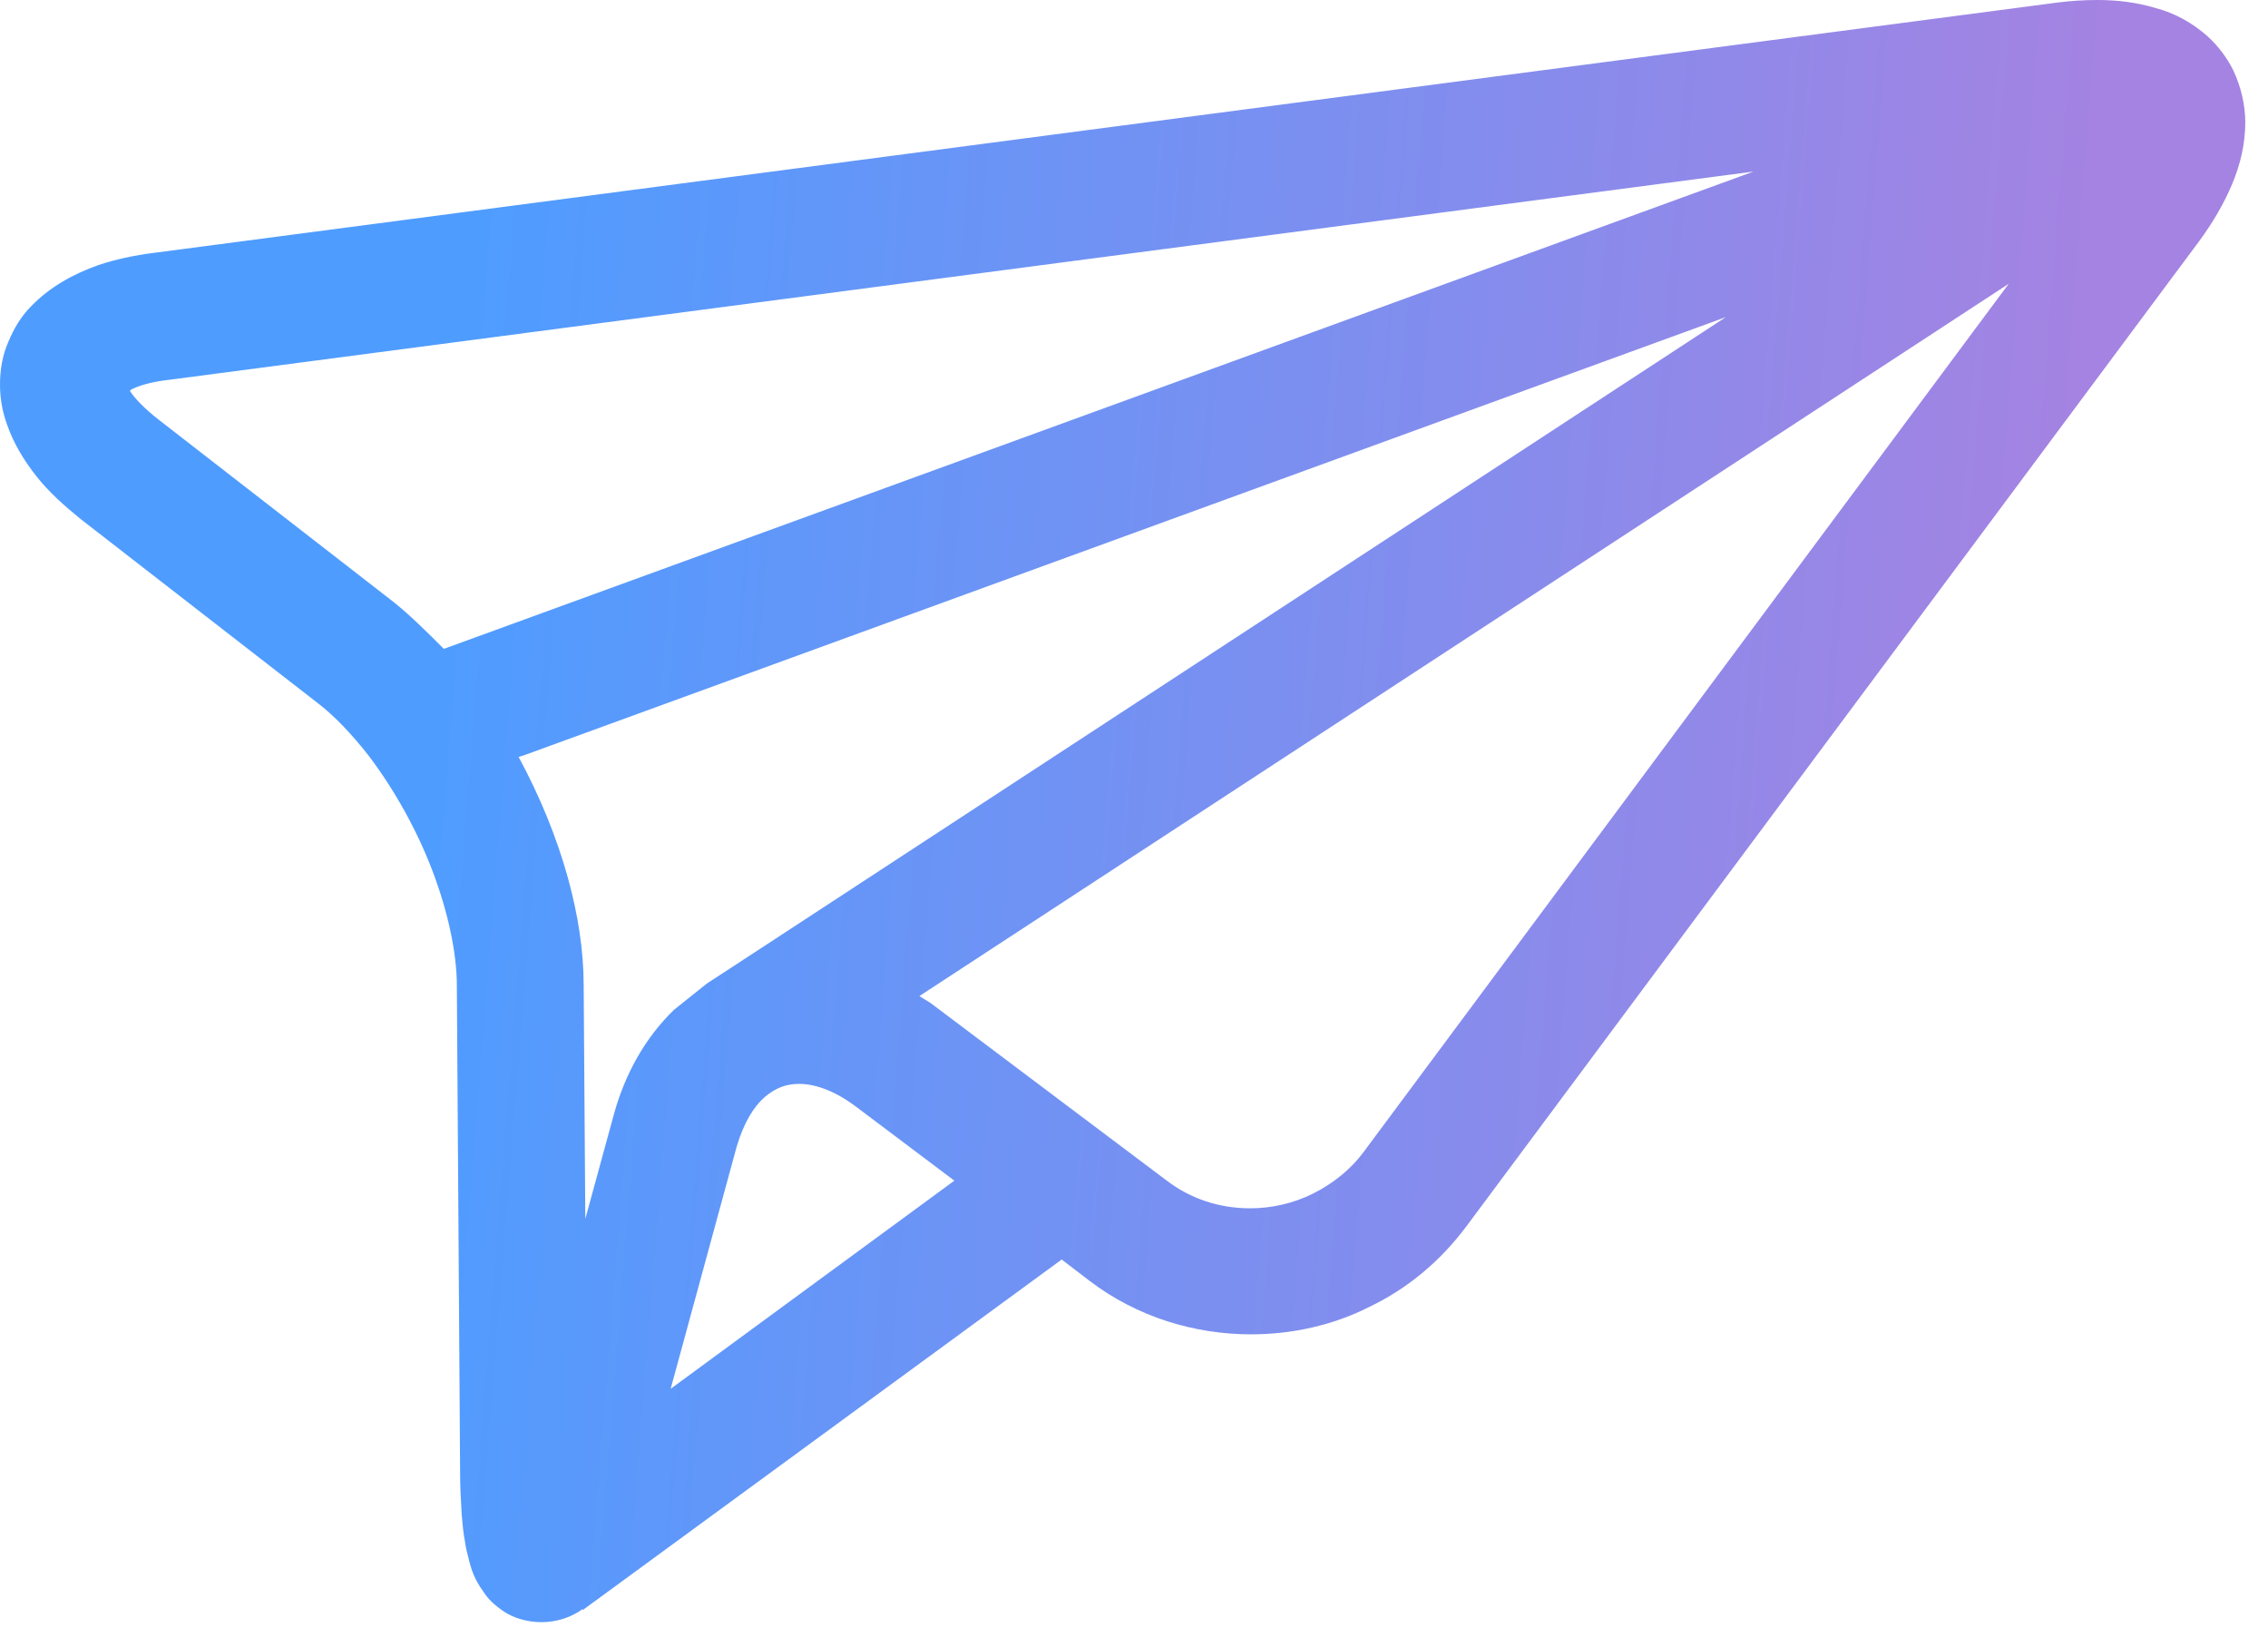 <svg width="97" height="70" viewBox="0 0 97 70" fill="none" xmlns="http://www.w3.org/2000/svg">
<path d="M95.507 2.99C95.228 2.434 94.846 1.947 94.429 1.565C93.768 0.973 93.003 0.556 92.204 0.348C91.404 0.104 90.57 0 89.7 0C89.144 0 88.588 0.035 88.031 0.104L6.571 10.813C5.737 10.917 4.937 11.091 4.207 11.334C3.129 11.717 2.121 12.273 1.321 13.107C0.904 13.525 0.591 14.046 0.348 14.637C0.104 15.193 0 15.819 0 16.445C0 17.036 0.104 17.627 0.313 18.183C0.591 18.983 1.043 19.713 1.565 20.374C2.086 21.034 2.747 21.625 3.477 22.216L13.559 30.039C14.29 30.596 15.054 31.395 15.784 32.334C16.862 33.759 17.836 35.498 18.496 37.236C19.157 38.974 19.539 40.748 19.539 42.138L19.678 62.929C19.678 63.59 19.713 64.216 19.748 64.772C19.783 65.189 19.817 65.572 19.887 65.919C19.922 66.198 19.991 66.441 20.061 66.719C20.165 67.136 20.304 67.553 20.687 68.075C20.861 68.353 21.139 68.631 21.556 68.909C21.973 69.188 22.564 69.361 23.155 69.361C23.816 69.361 24.372 69.153 24.755 68.909C24.824 68.875 24.859 68.84 24.894 68.805L24.928 68.84L45.407 53.855L46.589 54.759C48.64 56.324 51.108 57.054 53.507 57.054C55.246 57.054 57.019 56.671 58.583 55.871C60.183 55.107 61.608 53.925 62.721 52.429L94.046 10.326C94.637 9.526 95.124 8.692 95.472 7.857C95.82 7.023 96.028 6.154 96.028 5.215C96.028 4.52 95.854 3.72 95.507 2.99ZM56.15 51.039C55.315 51.456 54.377 51.665 53.473 51.665C52.186 51.665 50.934 51.282 49.857 50.448L39.913 42.973C39.739 42.834 39.531 42.729 39.322 42.59L85.911 12.134L58.34 49.231C57.749 50.031 56.984 50.622 56.15 51.039ZM24.963 42.138C24.963 40.643 24.72 39.114 24.302 37.584C23.816 35.811 23.086 34.038 22.182 32.369L22.495 32.264L73.812 13.559L32.821 40.365L30.317 41.999L30.213 42.069L28.822 43.181C27.605 44.363 26.736 45.893 26.25 47.666L25.033 52.117L24.963 42.138ZM16.862 25.763L6.78 17.94C6.154 17.453 5.737 17.001 5.563 16.723C5.563 16.723 5.563 16.723 5.563 16.688C5.632 16.654 5.667 16.619 5.771 16.584C6.084 16.445 6.606 16.306 7.266 16.236L74.994 7.336L18.983 27.744C18.288 27.049 17.592 26.354 16.862 25.763ZM28.683 59.383L31.499 49.057C31.812 47.979 32.264 47.284 32.716 46.901C33.168 46.519 33.62 46.345 34.176 46.345C34.802 46.345 35.637 46.589 36.61 47.319L40.817 50.483L28.683 59.383Z" fill="url(#paint0_linear_2_32)"/>
<defs>
<linearGradient id="paint0_linear_2_32" x1="2.029" y1="-2.20255e-05" x2="95.157" y2="7.412" gradientUnits="userSpaceOnUse">
<stop offset="0.206" stop-color="#4F9CFF"/>
<stop offset="0.94" stop-color="#A483E2"/>
</linearGradient>
</defs>
</svg>
